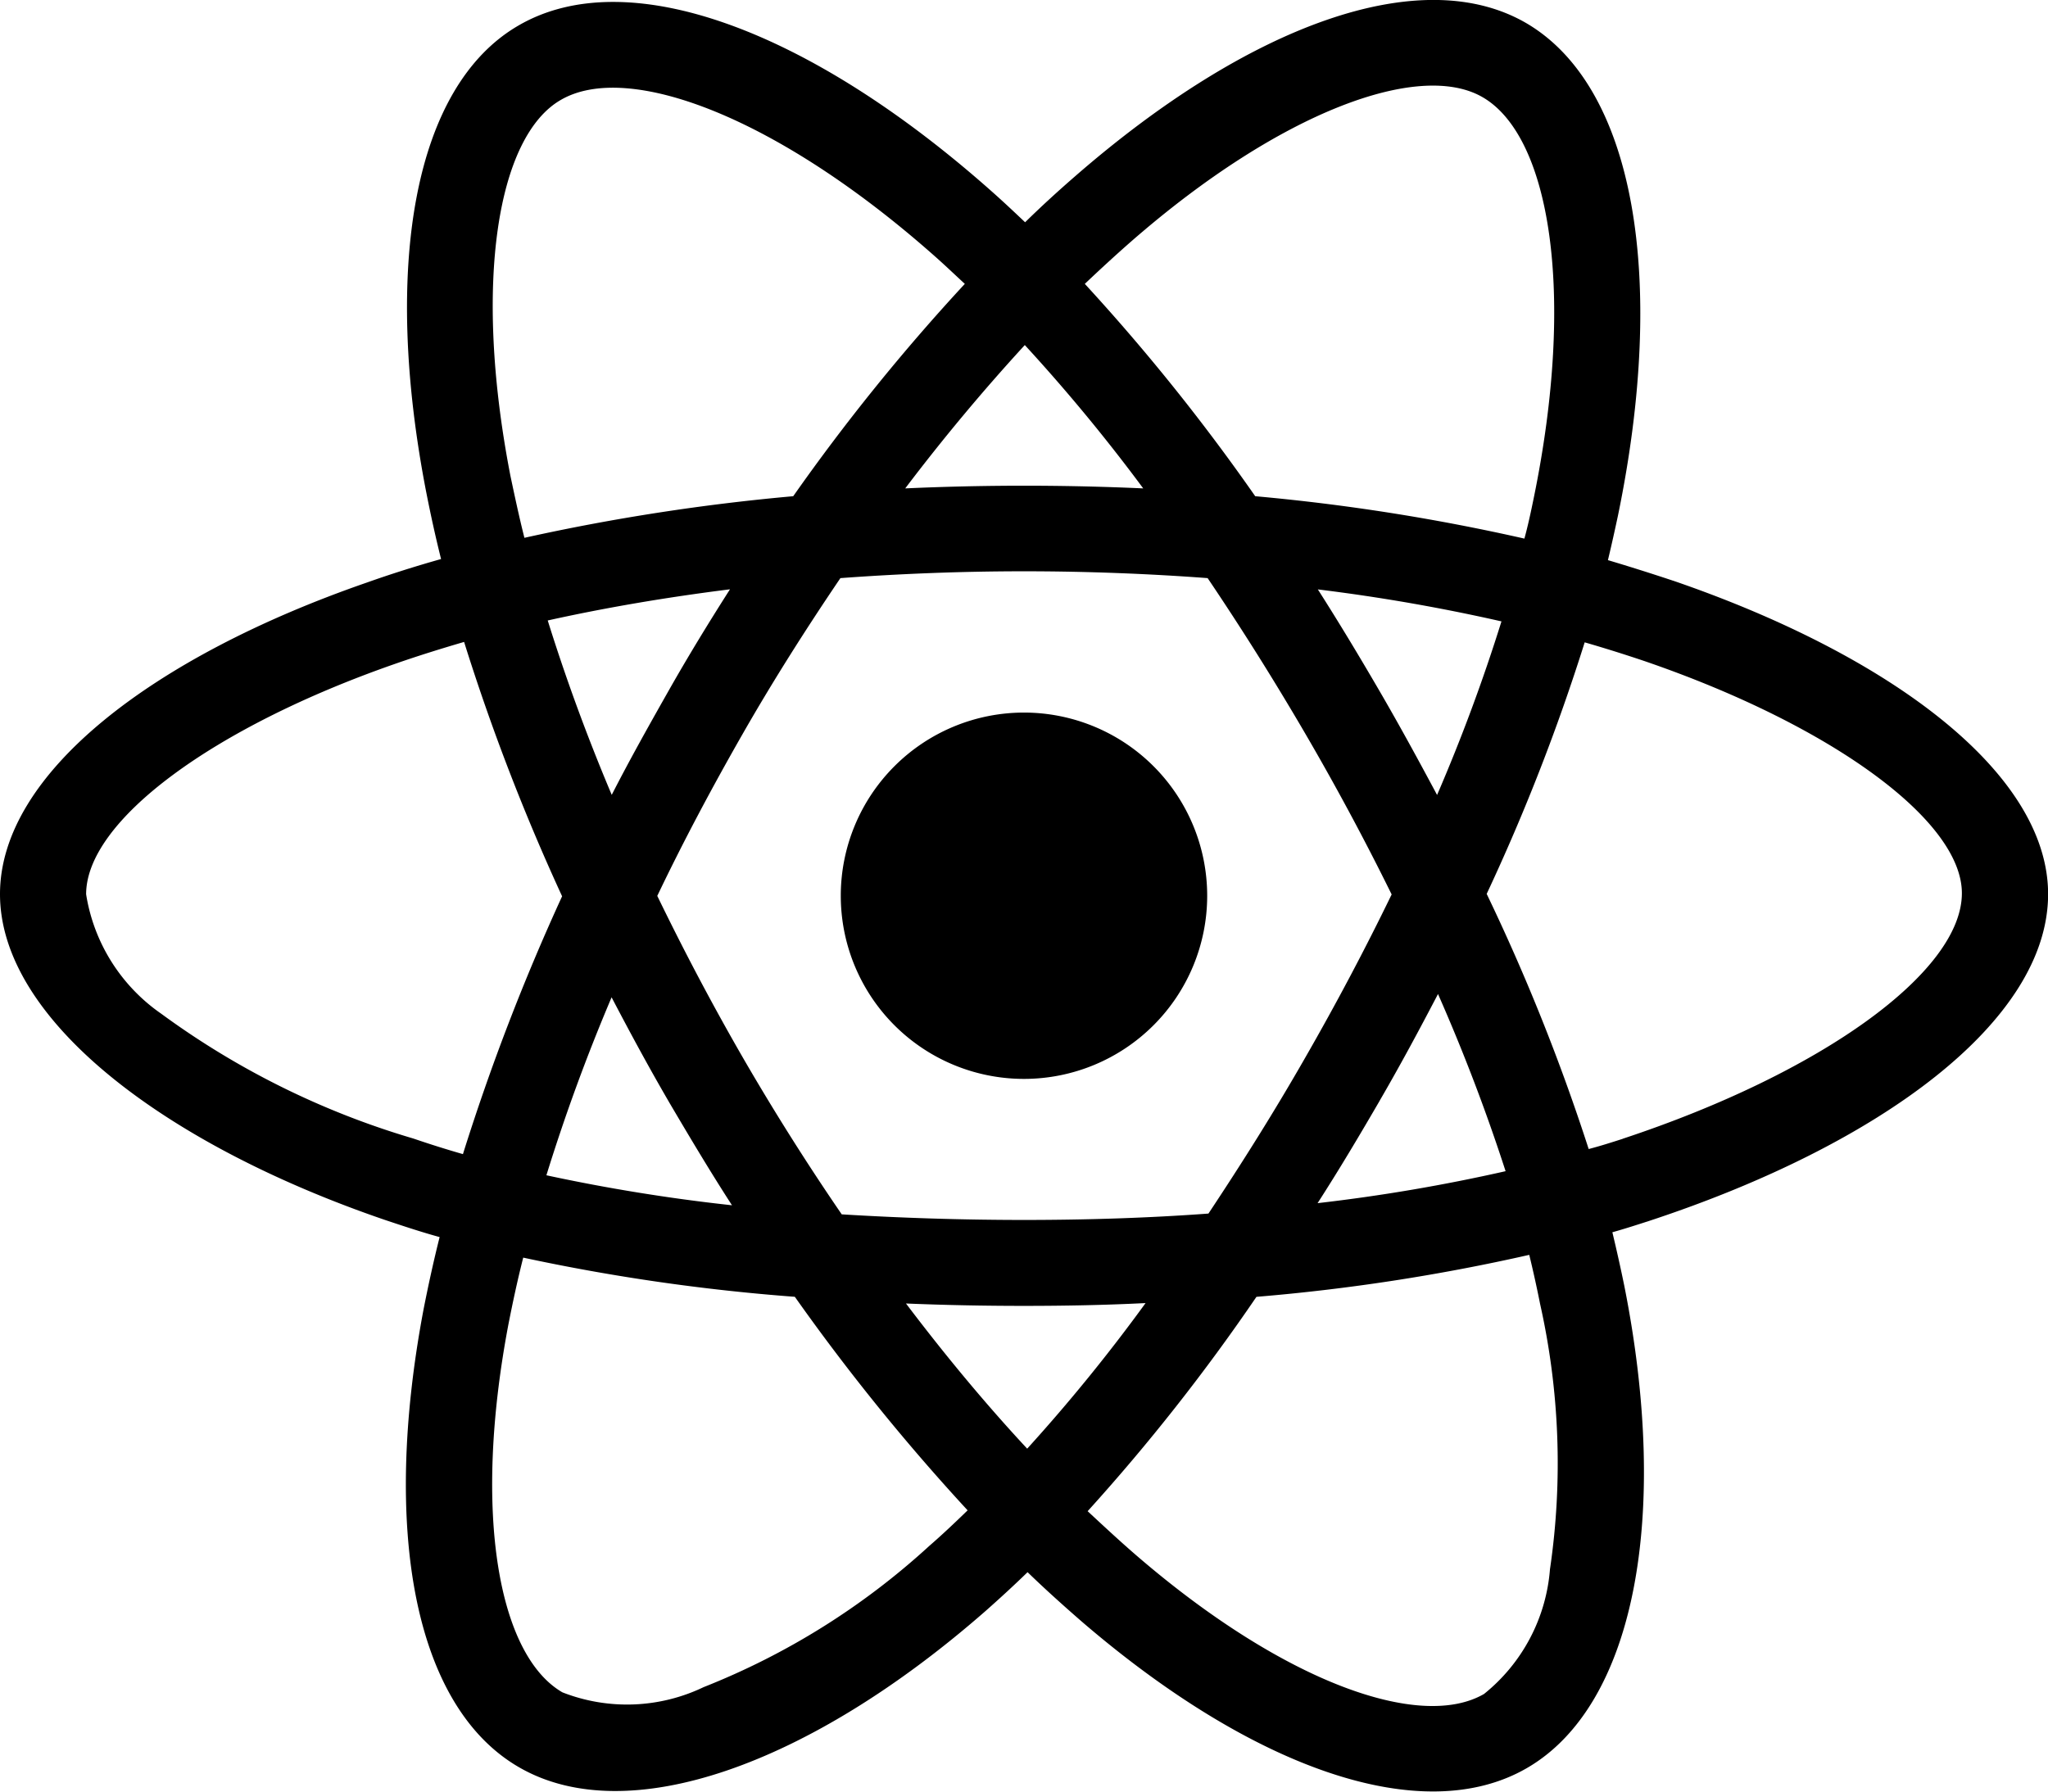 <svg xmlns="http://www.w3.org/2000/svg" width="59.997" height="52.5" viewBox="0 0 59.997 52.5">
  <path id="Icon_awesome-react" data-name="Icon awesome-react" d="M49.005,19.264q-.949-.316-1.9-.6c.105-.434.2-.867.293-1.3,1.441-6.984.492-12.6-2.707-14.448-3.082-1.769-8.109.07-13.195,4.5-.5.434-1,.891-1.465,1.348-.316-.3-.644-.609-.973-.9C23.729,3.128,18.386,1.136,15.187,3c-3.07,1.781-3.984,7.066-2.7,13.675.129.656.27,1.3.434,1.957-.75.211-1.488.445-2.18.691C4.488,21.491,0,24.912,0,28.451,0,32.107,4.781,35.775,11.285,38c.527.176,1.055.352,1.594.5-.176.7-.328,1.394-.469,2.109-1.23,6.5-.27,11.66,2.8,13.429,3.164,1.828,8.484-.047,13.663-4.582.41-.363.82-.738,1.23-1.137.516.5,1.055.984,1.594,1.453,5.015,4.312,9.972,6.058,13.031,4.289,3.164-1.828,4.2-7.371,2.859-14.12q-.158-.773-.352-1.582c.375-.105.738-.223,1.1-.34C55.1,35.787,60,32.166,60,28.451c0-3.551-4.617-7-10.992-9.187ZM33.151,9.315c4.359-3.8,8.425-5.285,10.277-4.219,1.98,1.137,2.742,5.73,1.5,11.765-.082.4-.164.785-.27,1.172a59.988,59.988,0,0,0-7.886-1.242,59.206,59.206,0,0,0-4.992-6.222C32.237,10.136,32.682,9.726,33.151,9.315ZM19.593,34.533c.6,1.019,1.207,2.039,1.851,3.035a53.063,53.063,0,0,1-5.437-.879,54.741,54.741,0,0,1,1.91-5.215c.539,1.031,1.09,2.051,1.676,3.058Zm-3.551-14.1c1.687-.375,3.48-.68,5.343-.914-.621.973-1.23,1.969-1.8,2.976s-1.137,2.016-1.664,3.047c-.738-1.746-1.359-3.457-1.875-5.109Zm3.211,8.074c.773-1.617,1.617-3.2,2.508-4.758s1.851-3.07,2.859-4.558c1.758-.129,3.551-.2,5.379-.2s3.633.07,5.379.2q1.494,2.215,2.848,4.535t2.543,4.734q-1.178,2.426-2.531,4.781c-.891,1.559-1.84,3.07-2.836,4.57-1.746.129-3.562.187-5.4.187s-3.621-.059-5.343-.164q-1.529-2.232-2.883-4.57c-.9-1.559-1.734-3.14-2.519-4.758Zm21.163,6c.6-1.031,1.16-2.074,1.711-3.129a54.4,54.4,0,0,1,1.98,5.191,51.47,51.47,0,0,1-5.508.937C39.232,36.525,39.83,35.517,40.416,34.509ZM42.1,25.545c-.551-1.031-1.113-2.062-1.7-3.07s-1.172-1.98-1.793-2.953a53.925,53.925,0,0,1,5.379.937A51.859,51.859,0,0,1,42.1,25.545ZM30.022,12.362a51.456,51.456,0,0,1,3.469,4.2c-2.32-.105-4.652-.105-6.972,0C27.666,15.046,28.85,13.639,30.022,12.362ZM16.429,5.179c1.969-1.148,6.34.492,10.945,4.57.293.258.586.539.891.82a59.534,59.534,0,0,0-5.027,6.222,61.77,61.77,0,0,0-7.875,1.219c-.152-.6-.281-1.207-.41-1.816-1.1-5.672-.375-9.949,1.476-11.015ZM13.558,36.068c-.492-.141-.973-.293-1.453-.457a23.9,23.9,0,0,1-7.382-3.656,5.258,5.258,0,0,1-2.2-3.5c0-2.144,3.7-4.886,9.046-6.75.668-.234,1.348-.445,2.027-.644a62.311,62.311,0,0,0,2.871,7.453,64.054,64.054,0,0,0-2.906,7.558ZM27.221,47.552a21.448,21.448,0,0,1-6.609,4.136,5.187,5.187,0,0,1-4.136.152c-1.863-1.078-2.637-5.215-1.582-10.781.129-.656.27-1.312.434-1.957a58.622,58.622,0,0,0,7.957,1.148,61.84,61.84,0,0,0,5.062,6.257C27.971,46.872,27.6,47.224,27.221,47.552ZM30.092,44.7c-1.2-1.289-2.39-2.719-3.551-4.254,1.125.047,2.285.07,3.457.07,1.207,0,2.39-.023,3.562-.082A50.536,50.536,0,0,1,30.092,44.7ZM45.408,48.22a5.208,5.208,0,0,1-1.933,3.668c-1.863,1.078-5.836-.328-10.124-4.008-.492-.422-.984-.879-1.488-1.348a57.968,57.968,0,0,0,4.945-6.281,57.765,57.765,0,0,0,7.992-1.23c.117.48.223.961.316,1.43a21.361,21.361,0,0,1,.293,7.769Zm2.133-12.6c-.328.105-.656.211-1,.3a59.528,59.528,0,0,0-2.988-7.476,59.23,59.23,0,0,0,2.871-7.371c.609.176,1.2.363,1.758.551,5.461,1.875,9.292,4.664,9.292,6.8,0,2.3-4.09,5.261-9.937,7.195ZM30,33.865A5.367,5.367,0,1,0,24.631,28.5,5.366,5.366,0,0,0,30,33.865Z" transform="translate(0 -2.251)"/>
</svg>
